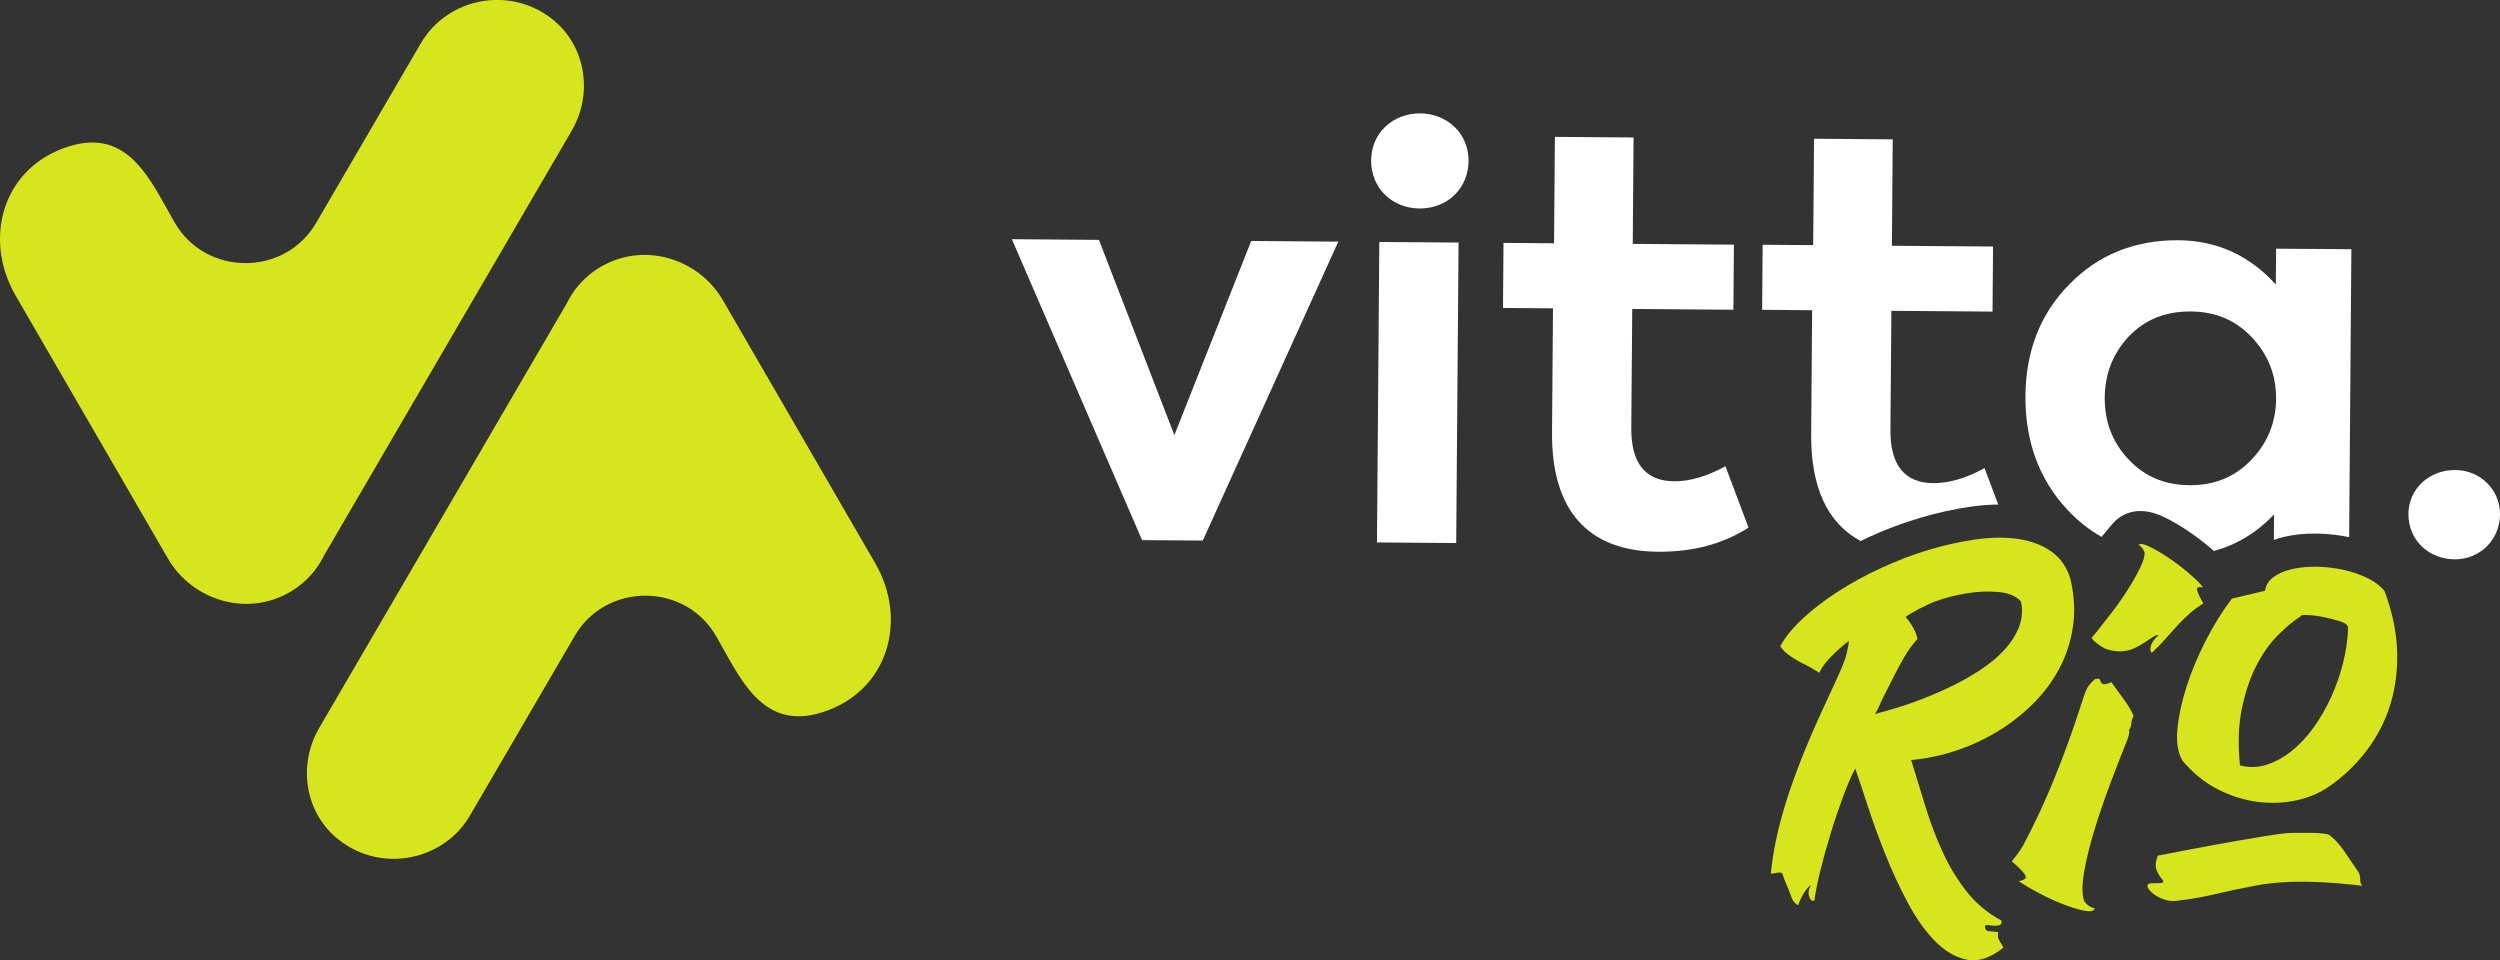 <svg width="151" height="58" viewBox="0 0 151 58" fill="none" xmlns="http://www.w3.org/2000/svg">
<rect x="0" y="0" width="151" height="58" fill="#333333" stroke="none"/>
<g clip-path="url(#clip0_53_2)">
<path d="M52.866 34.022L43.666 18.139C42.312 15.8 39.364 14.734 36.855 15.827C35.657 16.348 34.767 17.245 34.246 18.302L19.277 43.973C17.971 46.212 18.414 49.118 20.469 50.729C23.058 52.759 26.799 51.978 28.383 49.264L34.716 38.403C36.605 35.165 41.368 35.171 43.25 38.416C44.699 40.917 46.005 44.166 49.644 43.03C53.672 41.768 54.843 37.437 52.866 34.022Z" fill="#D7E51C"/>
<path d="M0.941 17.849L10.141 33.732C11.495 36.07 14.444 37.137 16.952 36.044C18.15 35.522 19.041 34.626 19.562 33.569L34.53 7.897C35.837 5.659 35.393 2.752 33.339 1.141C30.749 -0.888 27.009 -0.107 25.424 2.606L19.091 13.468C17.202 16.706 12.44 16.699 10.558 13.454C9.109 10.953 7.802 7.705 4.164 8.841C0.132 10.103 -1.036 14.434 0.941 17.849Z" fill="#D7E51C"/>
<path d="M75.573 14.555L80.833 14.595L72.648 32.65L68.982 32.624L61.116 14.448L66.376 14.488L70.932 26.28L75.573 14.555Z" fill="white"/>
<path d="M83.639 11.752C82.529 10.645 82.542 8.712 83.67 7.656C84.8 6.567 86.767 6.58 87.877 7.689C88.987 8.762 88.974 10.695 87.847 11.785C86.719 12.874 84.753 12.861 83.639 11.752ZM87.955 32.8L83.169 32.763L83.311 14.615L88.097 14.651L87.955 32.8Z" fill="white"/>
<path d="M105.611 31.866C104.074 32.853 102.273 33.341 100.134 33.325C95.893 33.291 93.706 30.81 93.743 26.117L93.801 18.624L90.781 18.6L90.812 14.671L93.865 14.694L93.916 8.267L98.668 8.304L98.618 14.731L104.728 14.777L104.697 18.707L98.587 18.66L98.53 25.855C98.513 27.987 99.386 29.056 101.119 29.07C102.036 29.076 103.089 28.784 104.216 28.16L105.611 31.866Z" fill="white"/>
<path d="M145.469 31.033C145.483 29.535 146.711 28.379 148.306 28.389C149.798 28.399 151.014 29.575 151 31.073C150.986 32.637 149.758 33.793 148.265 33.783C146.671 33.773 145.455 32.6 145.469 31.033Z" fill="white"/>
<path d="M115.959 31.282C117.022 30.966 118.081 30.734 119.114 30.591C119.659 30.518 120.183 30.478 120.694 30.475L119.865 28.273C118.741 28.897 117.685 29.189 116.771 29.183C115.042 29.169 114.165 28.096 114.182 25.968L114.239 18.773L120.349 18.82L120.38 14.89L114.27 14.844L114.321 8.417L109.568 8.38L109.517 14.807L106.464 14.784L106.434 18.713L109.453 18.737L109.395 26.23C109.372 29.438 110.384 31.611 112.384 32.677C112.523 32.611 112.662 32.541 112.804 32.474C113.833 31.999 114.899 31.597 115.959 31.282Z" fill="white"/>
<path d="M130.7 31.225C131.137 31.435 131.608 31.707 132.105 32.036C132.586 32.358 133.063 32.717 133.52 33.105C133.591 33.165 133.652 33.222 133.716 33.278C135.087 32.909 136.299 32.179 137.355 31.073L137.342 32.611C137.541 32.541 137.748 32.474 137.964 32.425C138.574 32.282 139.244 32.218 139.941 32.228C140.598 32.238 141.251 32.312 141.888 32.444L142.023 15.053L137.477 15.02L137.46 17.185C135.846 15.408 133.882 14.528 131.574 14.512C128.96 14.492 126.747 15.375 125.003 17.159C123.26 18.909 122.36 21.168 122.336 23.898C122.316 26.628 123.145 28.934 124.861 30.777C125.488 31.451 126.181 31.999 126.933 32.428L127.596 31.637C127.945 31.232 128.93 30.382 130.7 31.225ZM128.581 20.318C129.573 19.291 130.799 18.803 132.325 18.813C133.818 18.823 135.037 19.334 136.011 20.374C136.986 21.414 137.487 22.649 137.477 24.081C137.467 25.546 136.946 26.775 135.954 27.801C134.962 28.824 133.737 29.316 132.244 29.306C130.751 29.296 129.533 28.784 128.558 27.744C127.583 26.705 127.116 25.469 127.126 24.005C127.139 22.57 127.623 21.341 128.581 20.318Z" fill="white"/>
<path d="M115.434 45.906C115.729 46.866 116.02 47.823 116.314 48.773C116.609 49.726 116.954 50.633 117.353 51.496C117.753 52.36 118.234 53.147 118.795 53.861C119.357 54.572 120.055 55.154 120.887 55.602C120.904 55.728 120.881 55.815 120.813 55.854C120.749 55.894 120.657 55.914 120.545 55.914C120.43 55.914 120.319 55.907 120.204 55.891C120.088 55.874 119.99 55.874 119.909 55.891C119.875 56.1 119.946 56.216 120.116 56.24C120.288 56.263 120.478 56.283 120.691 56.299C120.657 56.509 120.674 56.665 120.738 56.768C120.803 56.871 120.894 57.027 121.006 57.236C120.224 57.861 119.489 58.103 118.806 57.967C118.122 57.831 117.475 57.455 116.873 56.841C116.27 56.226 115.715 55.442 115.211 54.489C114.706 53.539 114.253 52.556 113.853 51.55C113.454 50.543 113.102 49.573 112.801 48.647C112.499 47.72 112.249 46.976 112.056 46.415C111.829 46.846 111.582 47.414 111.321 48.118C111.061 48.823 110.81 49.557 110.577 50.327C110.34 51.095 110.133 51.842 109.954 52.569C109.774 53.297 109.653 53.908 109.588 54.406C109.473 54.423 109.392 54.389 109.345 54.31C109.297 54.23 109.263 54.137 109.246 54.034C109.229 53.931 109.24 53.822 109.27 53.712C109.304 53.599 109.345 53.519 109.392 53.473C109.345 53.473 109.274 53.526 109.185 53.629C109.094 53.732 109.009 53.851 108.928 53.988C108.847 54.124 108.776 54.257 108.722 54.383C108.664 54.512 108.627 54.605 108.61 54.672C108.478 54.625 108.265 54.416 108.2 54.177C108.136 53.938 107.74 53.097 107.683 52.842C107.625 52.586 107.29 52.749 106.958 52.775C107.476 47.182 111.193 40.994 111.508 39.579C111.599 39.17 111.684 38.891 111.667 38.715C111.521 38.828 110.201 39.841 109.893 40.639C109.697 40.526 109.334 40.293 109.121 40.19C108.908 40.087 108.705 39.977 108.509 39.868C108.312 39.755 108.129 39.632 107.957 39.496C107.784 39.36 107.642 39.204 107.53 39.028C107.825 38.483 108.275 37.928 108.888 37.36C109.5 36.792 110.208 36.248 111.013 35.729C111.819 35.211 112.699 34.73 113.654 34.291C114.608 33.853 115.57 33.487 116.538 33.198C117.506 32.909 118.457 32.703 119.388 32.574C120.315 32.448 121.168 32.441 121.943 32.561C122.719 32.68 123.379 32.936 123.924 33.328C124.469 33.72 124.848 34.275 125.061 34.995C125.288 35.988 125.339 36.935 125.207 37.839C125.075 38.742 124.804 39.586 124.387 40.37C123.971 41.153 123.443 41.864 122.796 42.505C122.153 43.146 121.436 43.704 120.644 44.186C119.852 44.664 119.009 45.053 118.112 45.348C117.228 45.641 116.331 45.827 115.434 45.906ZM115.099 37.261C115.228 37.403 115.343 37.556 115.441 37.716C115.522 37.845 115.6 37.988 115.674 38.147C115.749 38.307 115.793 38.46 115.81 38.602C115.515 38.921 115.255 39.28 115.028 39.669C114.801 40.061 114.578 40.469 114.368 40.891C114.155 41.316 113.945 41.735 113.732 42.15C113.518 42.565 113.491 42.754 113.247 43.123C113.931 42.947 114.869 42.675 115.597 42.409C116.321 42.147 117.022 41.854 117.699 41.532C118.376 41.213 119.005 40.861 119.594 40.476C120.18 40.09 120.674 39.679 121.074 39.24C121.473 38.802 121.767 38.337 121.954 37.849C122.14 37.36 122.177 36.852 122.065 36.324C121.771 36.005 121.324 35.816 120.721 35.759C120.119 35.703 119.486 35.726 118.826 35.832C118.166 35.935 117.533 36.098 116.93 36.311C116.321 36.536 115.424 37.021 115.099 37.261Z" fill="#D7E51C"/>
<path d="M128.483 44.701C128.206 45.388 127.887 46.205 127.529 47.149C127.17 48.092 126.845 49.035 126.55 49.979C126.256 50.922 126.036 51.802 125.89 52.619C125.745 53.436 125.745 54.044 125.89 54.443C126.036 54.652 126.249 54.795 126.527 54.874C126.462 55.034 126.249 55.077 125.89 55.007C125.532 54.934 125.112 54.808 124.631 54.622C124.15 54.439 123.66 54.214 123.165 53.951C122.668 53.689 122.258 53.443 121.93 53.22C122.289 53.157 122.424 53.041 122.333 52.872C122.245 52.702 121.971 52.42 121.514 52.021C121.839 51.623 122.079 51.287 122.224 51.015C124.096 47.481 125.196 44.116 125.867 42.053C125.924 41.874 125.988 41.695 126.087 41.525C126.185 41.356 126.341 41.187 126.55 41.011C126.713 40.977 126.808 40.991 126.831 41.047C126.855 41.103 126.879 41.16 126.906 41.217C126.929 41.273 126.98 41.309 127.051 41.326C127.126 41.343 127.285 41.303 127.529 41.206C127.871 41.672 128.151 42.057 128.371 42.369C128.592 42.681 128.757 42.974 128.872 43.246C128.791 43.375 128.747 43.515 128.737 43.664C128.73 43.817 128.683 43.957 128.602 44.083C128.605 44.076 128.649 44.282 128.483 44.701ZM133.066 35.474C132.792 35.427 132.67 35.48 132.701 35.63C132.731 35.779 132.86 36.055 133.08 36.45C132.748 36.656 132.471 36.859 132.247 37.061C132.024 37.264 131.817 37.467 131.621 37.669C131.425 37.872 130.903 38.466 130.7 38.692C130.497 38.918 130.254 39.164 129.969 39.433C129.905 39.363 129.874 39.277 129.881 39.17C129.888 39.064 129.918 38.958 129.976 38.848C130.034 38.739 130.101 38.642 130.179 38.556C130.257 38.47 130.325 38.41 130.386 38.377C130.311 38.34 130.213 38.36 130.088 38.44C129.962 38.519 129.807 38.622 129.627 38.745C129.445 38.868 129.235 38.991 128.994 39.114C128.754 39.237 128.49 39.31 128.202 39.337C127.915 39.363 127.603 39.323 127.268 39.22C126.933 39.117 126.266 38.593 126.347 38.506C126.473 38.367 126.649 38.154 126.869 37.868C127.089 37.583 127.661 36.865 127.938 36.477C128.216 36.088 128.47 35.703 128.703 35.321C128.937 34.939 129.133 34.574 129.296 34.228C129.458 33.883 129.536 33.6 129.536 33.384C129.465 33.165 129.343 33.006 129.17 32.903C129.248 32.81 129.465 32.846 129.813 33.012C130.162 33.178 130.548 33.401 130.964 33.68C131.381 33.959 131.79 34.268 132.19 34.607C132.589 34.952 132.884 35.238 133.066 35.474Z" fill="#D7E51C"/>
<path d="M142.409 52.612C142.507 52.742 142.554 52.905 142.554 53.104C142.554 53.303 142.602 53.436 142.7 53.499C141.576 53.373 140.625 53.297 139.85 53.27C139.075 53.247 138.405 53.254 137.832 53.293C137.26 53.333 136.759 53.393 136.33 53.473C135.896 53.553 135.453 53.642 134.996 53.735C134.556 53.831 134.18 53.915 133.872 53.988C133.561 54.061 133.286 54.12 133.039 54.167C132.796 54.214 132.576 54.253 132.379 54.287C132.183 54.32 131.987 54.343 131.794 54.36C131.712 54.376 131.648 54.386 131.597 54.396C131.55 54.403 131.499 54.41 131.452 54.41C131.208 54.443 130.958 54.413 130.707 54.326C130.453 54.24 130.243 54.127 130.071 53.991C129.898 53.855 129.786 53.729 129.729 53.606C129.671 53.486 129.715 53.403 129.864 53.353C130.321 53.353 130.578 53.337 130.636 53.307C130.694 53.273 130.673 53.204 130.575 53.091C130.477 52.978 130.375 52.812 130.27 52.586C130.166 52.363 130.186 52.058 130.331 51.673C130.379 51.673 130.565 51.639 130.883 51.576C131.201 51.513 131.594 51.437 132.058 51.347C132.521 51.261 133.036 51.164 133.598 51.058C134.16 50.955 134.718 50.855 135.273 50.759C135.829 50.663 136.35 50.577 136.837 50.497C137.325 50.417 137.734 50.361 138.059 50.327C138.222 50.311 138.442 50.304 138.719 50.304C138.997 50.304 139.271 50.304 139.538 50.304C139.806 50.304 140.053 50.317 140.273 50.341C140.493 50.364 140.628 50.394 140.676 50.424C140.97 50.633 141.261 50.945 141.556 51.36C141.847 51.782 142.131 52.197 142.409 52.612ZM144.024 35.696C144.481 36.912 144.734 38.091 144.782 39.237C144.829 40.38 144.704 41.456 144.403 42.465C144.101 43.472 143.638 44.402 143.008 45.249C142.382 46.096 141.627 46.833 140.747 47.458C140.192 47.856 139.542 48.145 138.79 48.321C138.039 48.497 137.254 48.537 136.431 48.441C135.609 48.344 134.796 48.095 133.997 47.697C133.198 47.298 132.474 46.714 131.821 45.946C131.543 45.468 131.442 44.83 131.516 44.04C131.591 43.249 131.773 42.392 132.068 41.472C132.362 40.552 132.748 39.626 133.229 38.689C133.71 37.752 134.234 36.908 134.806 36.158C135.131 36.078 135.466 35.998 135.808 35.919C136.15 35.839 136.485 35.759 136.81 35.679C136.858 35.344 137.03 35.068 137.325 34.852C137.619 34.637 137.988 34.477 138.438 34.374C138.885 34.271 139.379 34.221 139.918 34.231C140.456 34.238 140.984 34.301 141.509 34.411C142.03 34.524 142.514 34.686 142.964 34.902C143.407 35.108 143.763 35.377 144.024 35.696ZM138.987 37.207C138.53 37.496 138.059 37.888 137.568 38.383C137.081 38.878 136.648 39.496 136.272 40.23C135.896 40.967 135.609 41.831 135.405 42.821C135.202 43.814 135.165 44.95 135.294 46.229C135.832 46.371 136.367 46.361 136.895 46.192C137.423 46.023 137.931 45.747 138.411 45.365C138.892 44.98 139.335 44.505 139.745 43.937C140.151 43.369 140.507 42.754 140.808 42.09C141.109 41.426 141.349 40.735 141.529 40.014C141.708 39.293 141.806 38.589 141.823 37.902C141.823 37.759 141.664 37.633 141.346 37.53C141.028 37.427 140.686 37.337 140.32 37.267C139.955 37.194 139.626 37.154 139.342 37.148C139.054 37.141 138.936 37.161 138.987 37.207Z" fill="#D7E51C"/>
</g>
<defs>
<clipPath id="clip0_53_2">
<rect width="151" height="58" fill="white"/>
</clipPath>
</defs>
</svg>
